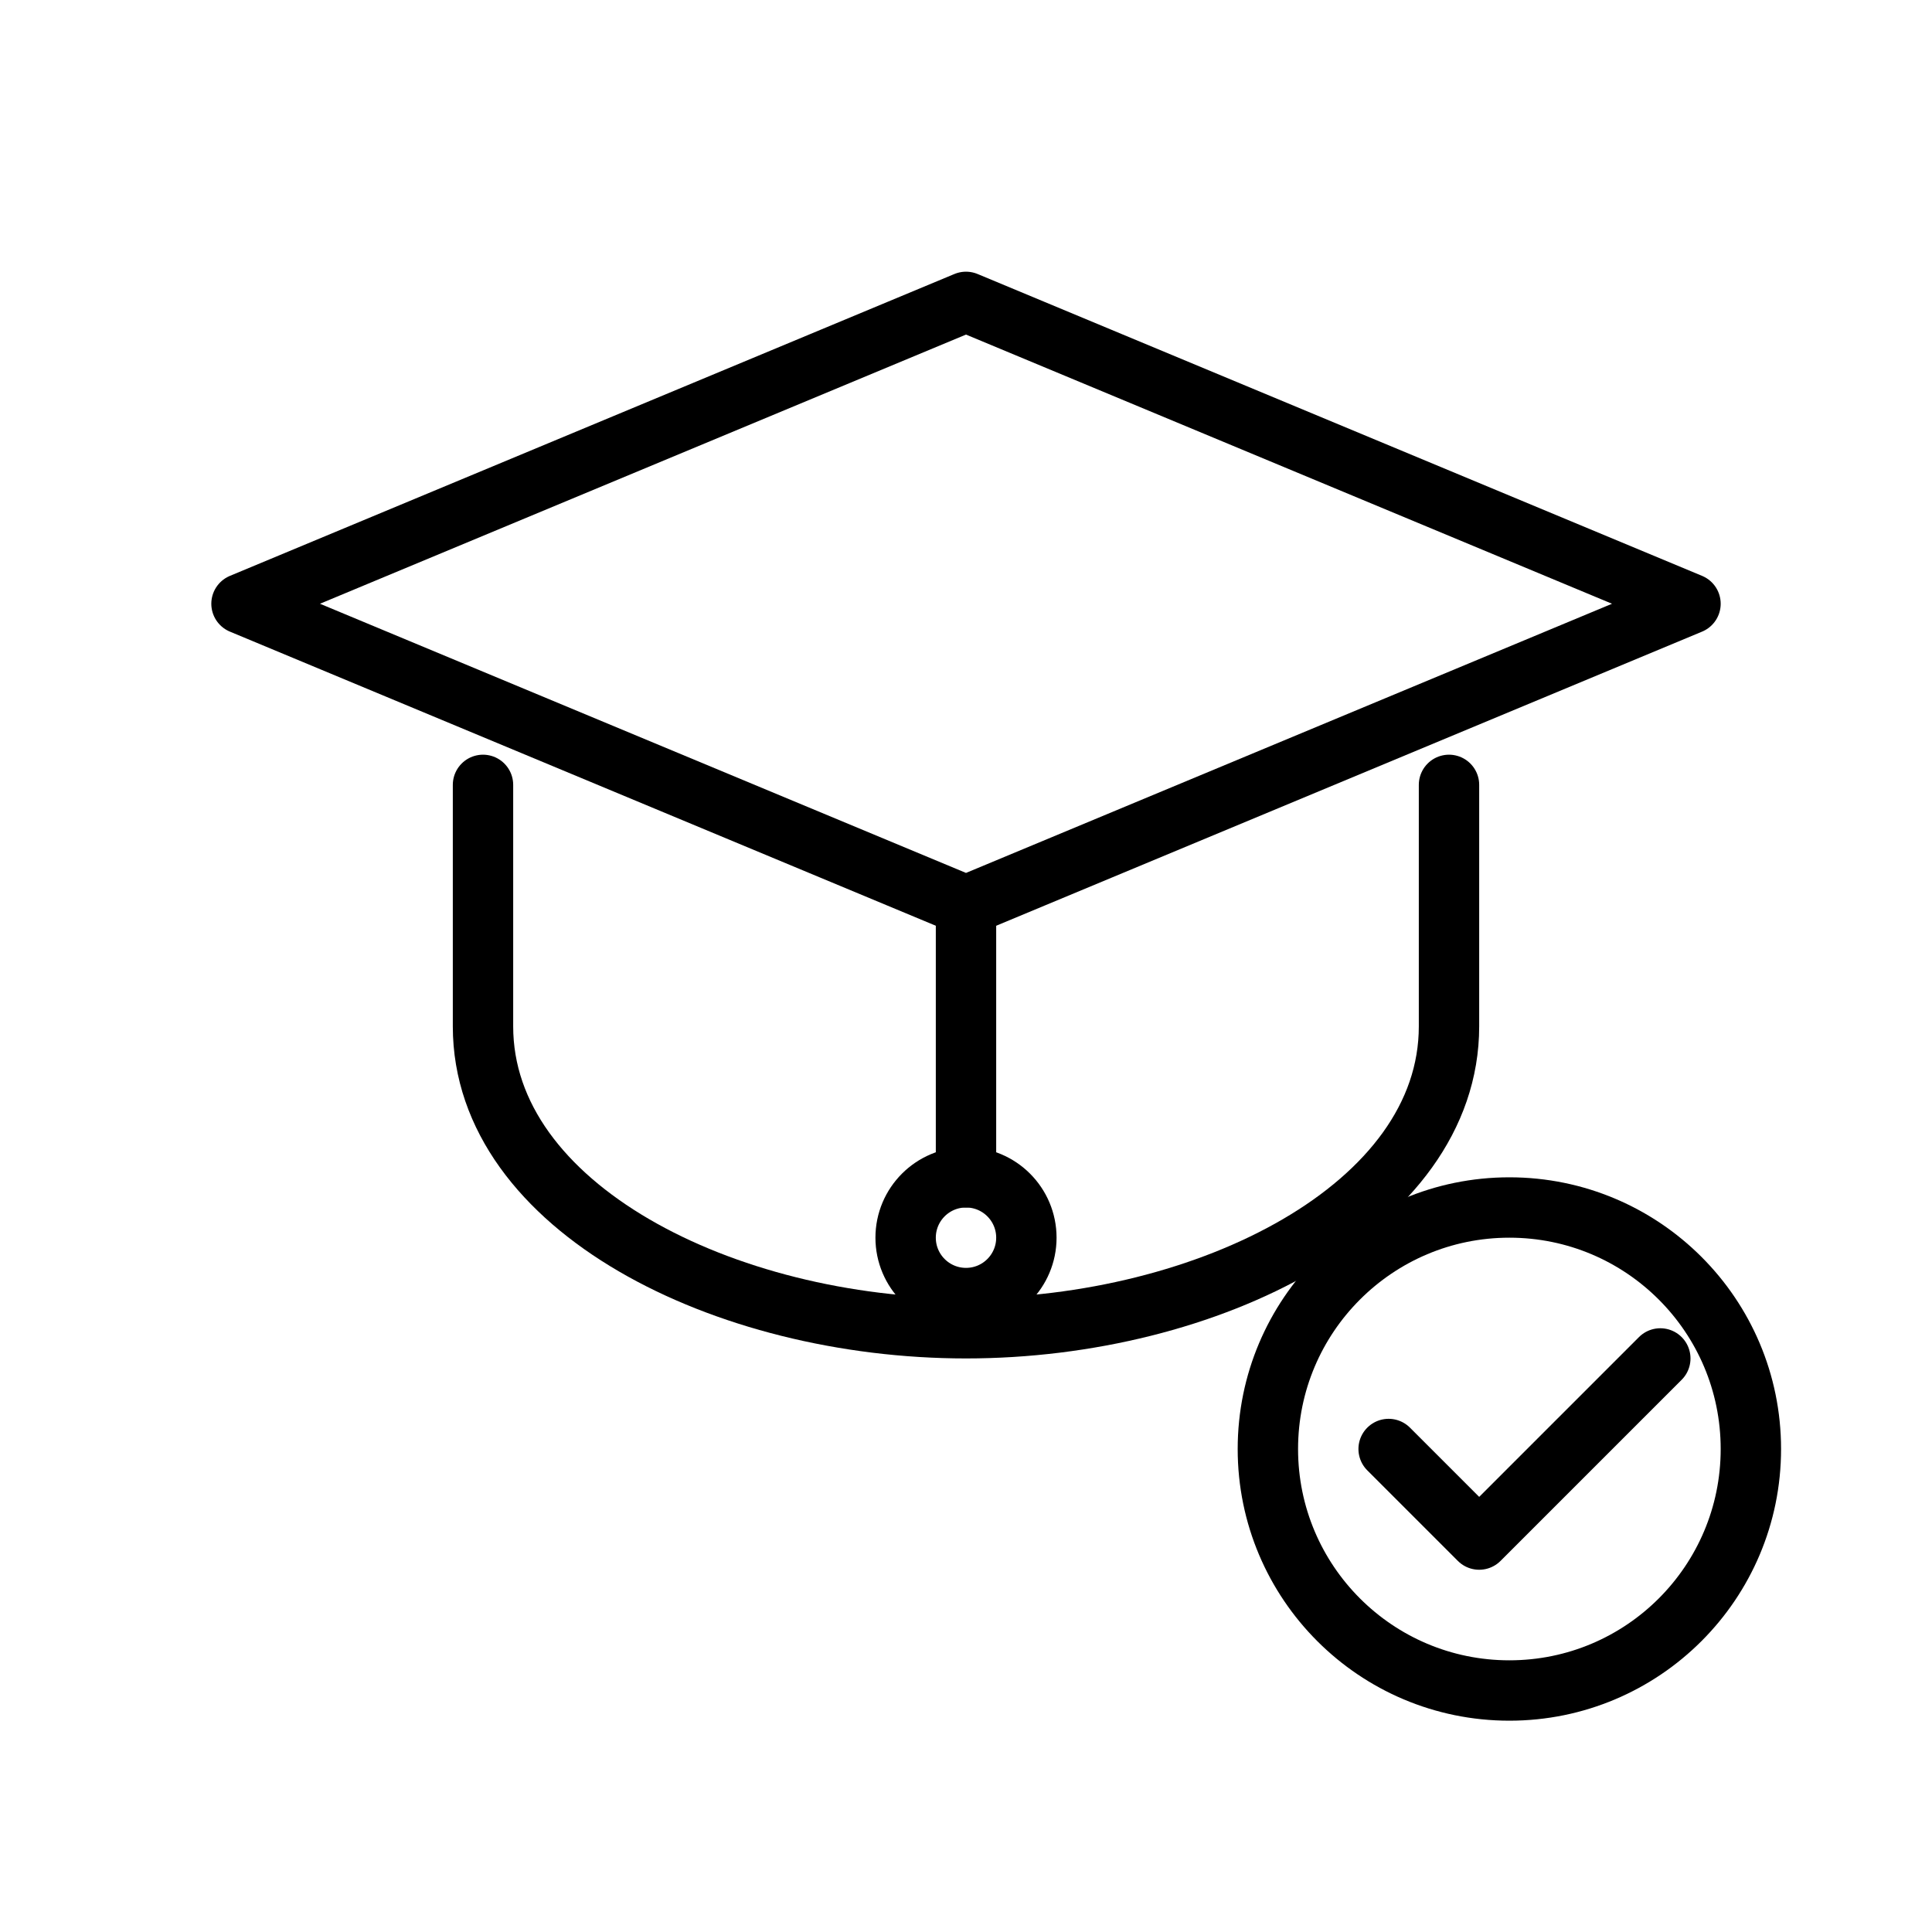 <?xml version="1.0" encoding="UTF-8"?>
<svg xmlns="http://www.w3.org/2000/svg" viewBox="0 0 64 64" role="img" aria-label="MiniApp Educação – Ícone">
  <title>MiniApp Educação</title>
  <desc>Ícone do MiniApp Educação: capelo acadêmico com selo de aprovação.</desc>
  <g fill="none" stroke="currentColor" stroke-width="2" stroke-linecap="round" stroke-linejoin="round">
    <!-- Topo do capelo -->
    <polygon points="32,10 8,20 32,30 56,20 32,10"/>
    <!-- Base do capelo -->
    <path d="M16,26 v8 c0,6 8,10 16,10 s16,-4 16,-10 v-8"/>
    <!-- Cordão do capelo -->
    <path d="M32,30 v9"/>
    <circle cx="32" cy="41" r="2"/>
    <!-- Selo: círculo + check -->
    <circle cx="50" cy="48" r="8"/>
    <path d="M46,48 l3,3 l6,-6"/>
  </g>
</svg>
